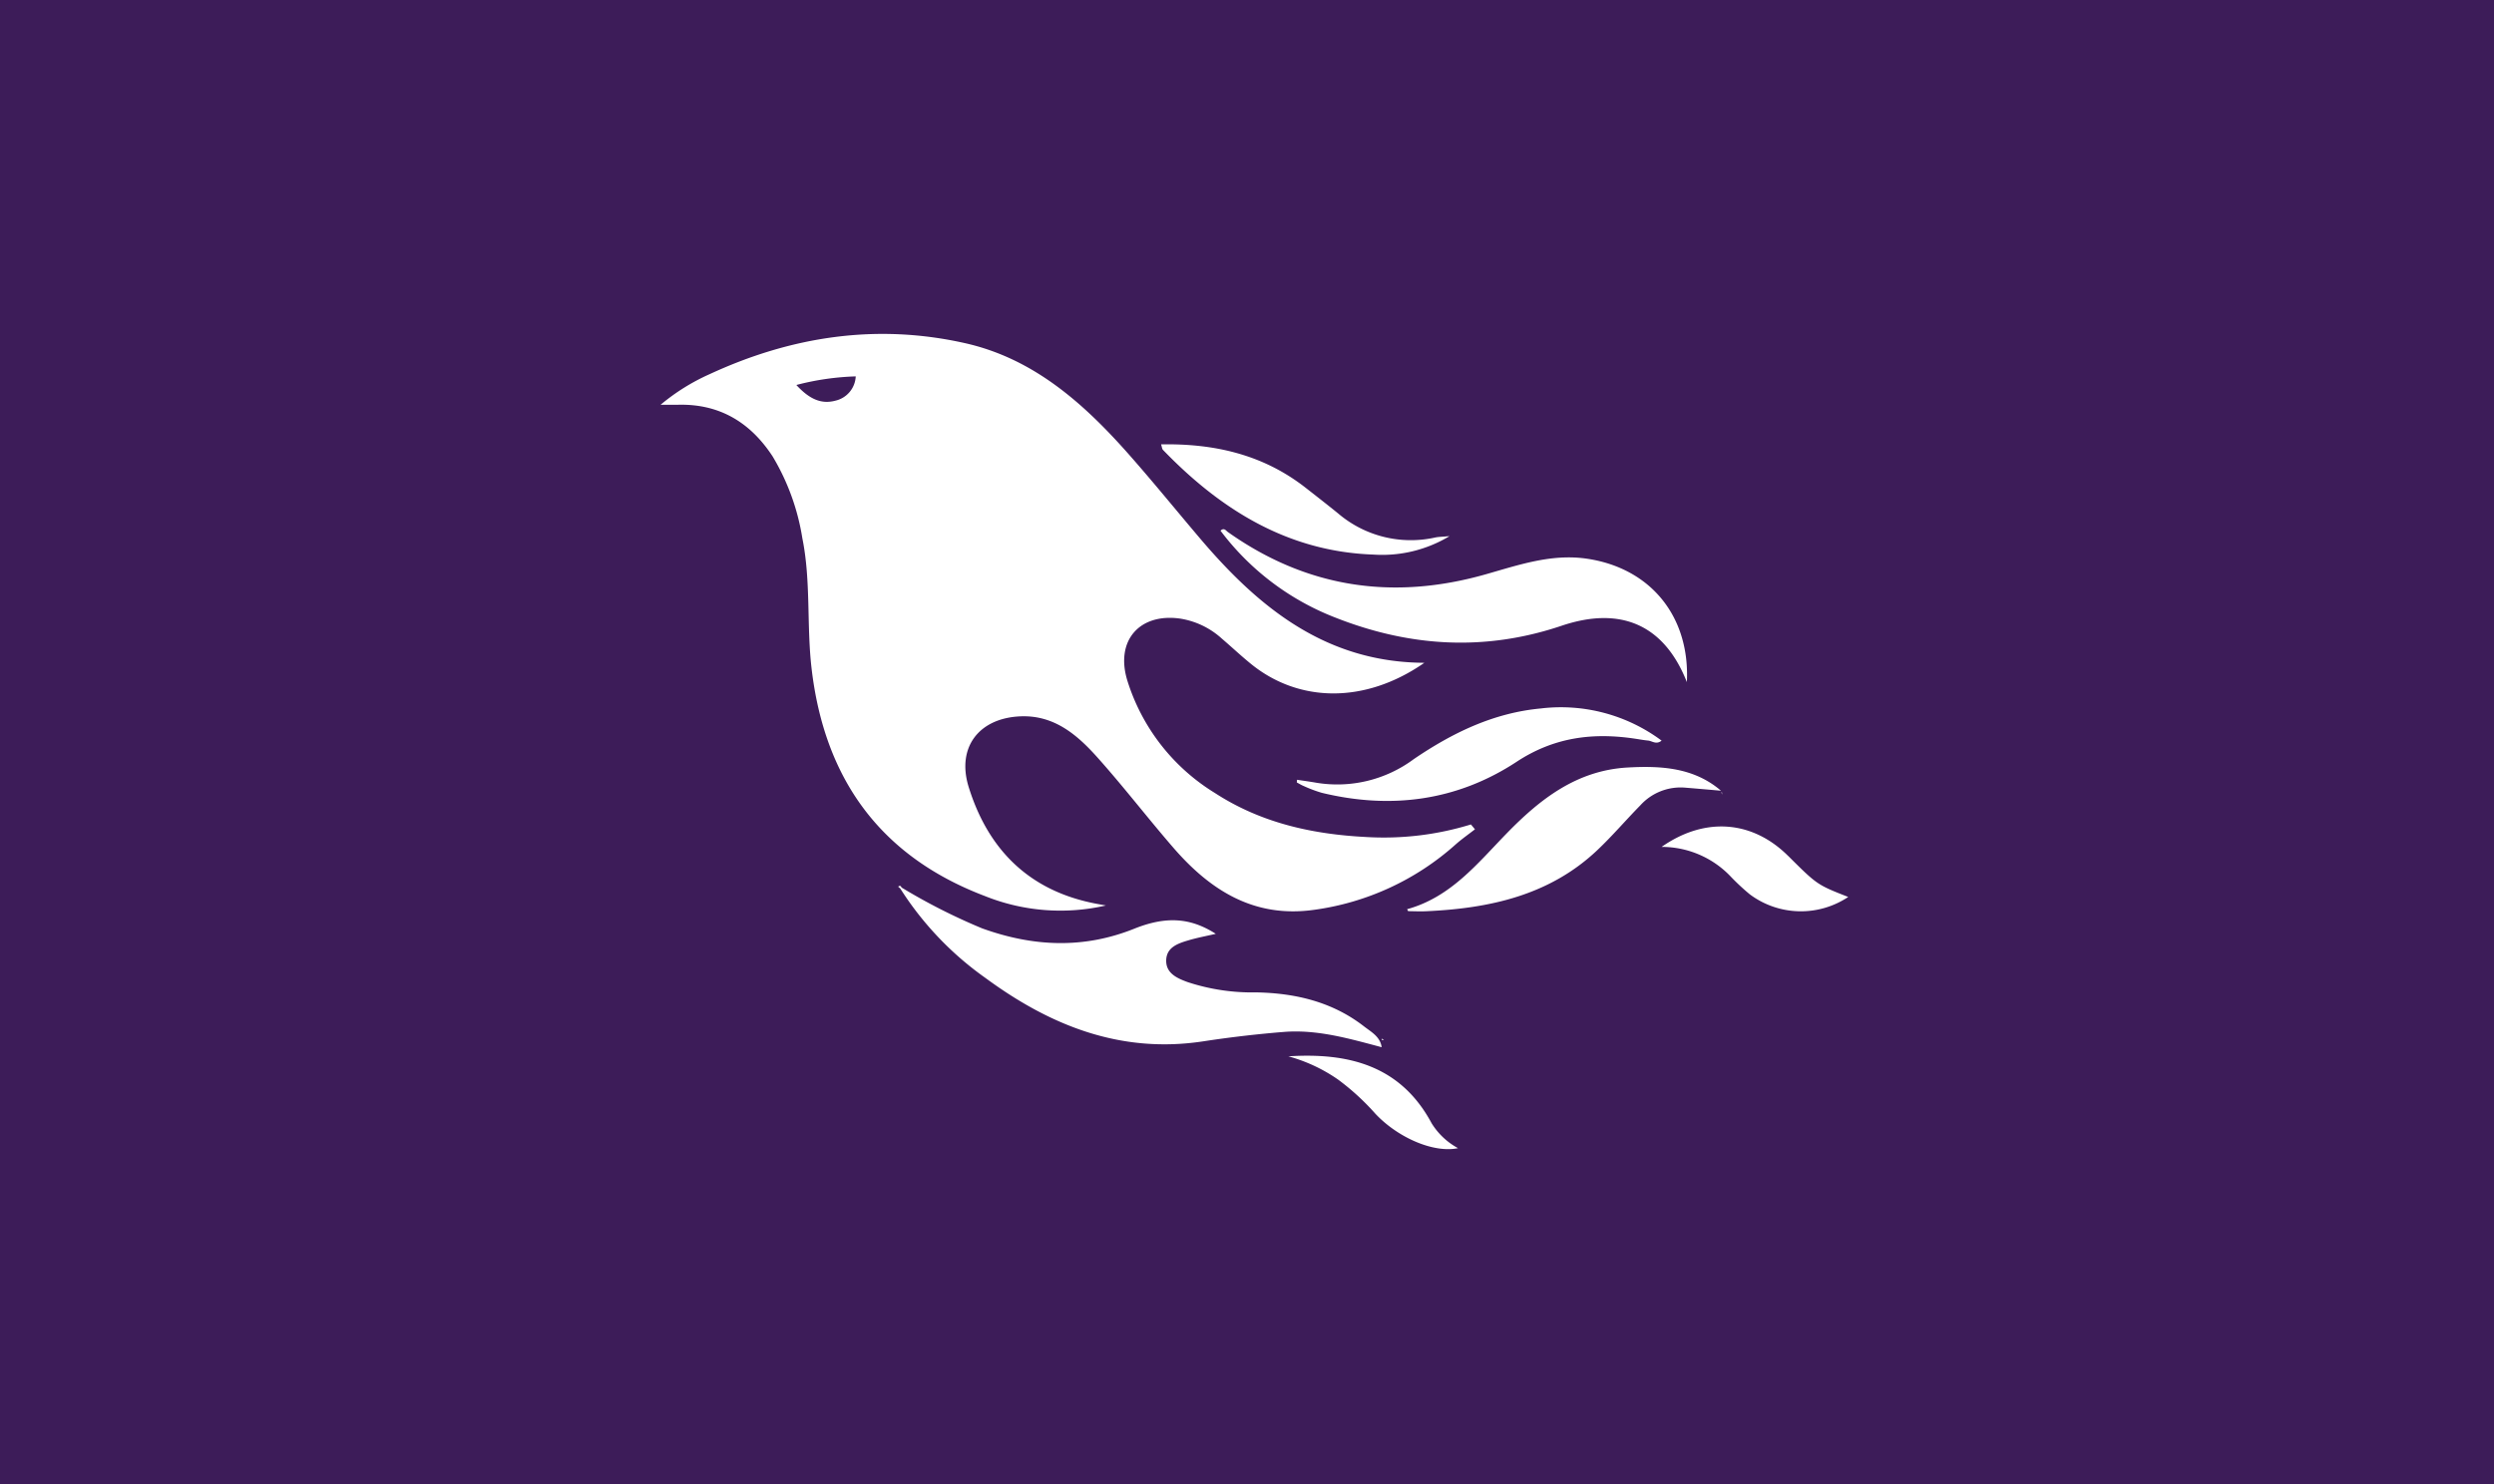 <svg width="336" height="200" xmlns="http://www.w3.org/2000/svg"><g fill-rule="nonzero" fill="none"><path fill="#3D1C59" d="M0 0h336v200H0z"/><path d="M186.267 140.146c-.009-.046-.017-.095-.03-.141l-.035.042.036-.041a1.287 1.287 0 0 0-.095-.027c0 .04.02.071.024.115l.1.057v-.005zm.182.005l-.306-.172c.01.064.032.125.064.181.02.035.158 0 .242-.009zm45.548-33.06c0-.092 0-.185.011-.281l-.024.025.026-.029-.153-.012c.03.026.062.049.092.076l.048.22zm-39.141 44.25c-4.173-7.758-11.184-9.509-19.285-8.988 2.39.65 4.65 1.705 6.684 3.12a32.72 32.72 0 0 1 5.035 4.609c3.099 3.303 7.934 5.331 11.139 4.646a9.497 9.497 0 0 1-3.573-3.383v-.005zm48.045-35.997c-4.756-4.736-11.138-5.347-17.044-1.214a12.822 12.822 0 0 1 9.223 3.905 29.636 29.636 0 0 0 2.663 2.49c3.9 2.911 9.208 3.052 13.257.352-4.186-1.642-4.186-1.642-8.1-5.54v.007zm-55.886-40.61c3.597.247 7.183-.62 10.27-2.485-1.034.095-1.474.092-1.894.178a15.107 15.107 0 0 1-13.132-3.25c-1.428-1.158-2.88-2.288-4.328-3.42-5.733-4.497-12.31-6.002-19.502-5.873.114.363.123.61.248.74 7.826 8.116 16.884 13.707 28.333 14.111l.005-.002zm22.668 20.73c-6.41.573-11.978 3.273-17.209 6.834a17.278 17.278 0 0 1-13.168 3.18c-.851-.151-1.714-.265-2.563-.394l-.029.363c.308.161.605.35.925.48.79.363 1.604.668 2.438.915 9.308 2.254 18.22 1.098 26.256-4.187 5.064-3.331 10.307-3.962 15.99-3.101.57.085 1.142.192 1.722.247.533.051 1.091.593 1.812.008a22.736 22.736 0 0 0-16.174-4.349v.005zm19.338 10.679c1.612.132 3.224.274 4.836.413-3.643-3.129-8.084-3.377-12.571-3.127-6.841.38-11.772 4.235-16.264 8.844-3.965 4.066-7.542 8.621-13.45 10.253.098.174.124.261.151.261.8.011 1.591.048 2.384.013 8.582-.38 16.666-2.15 23.096-8.24 2.026-1.916 3.838-4.046 5.792-6.036a7.315 7.315 0 0 1 6.026-2.379v-.002zM165.393 71.67c-.241-.17-.472-.599-.964-.156a35.255 35.255 0 0 0 15.37 11.672c10.014 3.97 20.178 4.649 30.574 1.145 8.07-2.72 13.874-.063 16.888 7.591.436-8.883-4.915-15.357-13.438-16.626-4.794-.713-9.222.841-13.714 2.114-12.5 3.54-24.115 1.792-34.717-5.736l.001-.004zm20.75 69.454c-.196-1.432-1.42-2.06-2.384-2.81-4.264-3.311-9.25-4.483-14.536-4.578a27.73 27.73 0 0 1-9.252-1.396c-1.363-.505-2.889-1.155-2.857-2.912.035-1.784 1.59-2.29 3.006-2.711 1.159-.344 2.355-.566 3.674-.872-3.352-2.144-6.628-2.44-10.988-.687-6.864 2.749-13.635 2.421-20.48-.045a80.18 80.18 0 0 1-10.869-5.51l-.097.066.097-.059c-.089-.269-.248-.275-.457-.126l.28.245a43.01 43.01 0 0 0 11.483 12.064c8.706 6.408 18.214 10.236 29.34 8.54a153.09 153.09 0 0 1 10.838-1.266c4.544-.366 8.873.912 13.202 2.057zm-73.6-87.128c-2.005.54-3.606-.327-5.257-2.114a35.64 35.64 0 0 1 8-1.16 3.524 3.524 0 0 1-2.743 3.274zm36.447 68.029l-1.257-.229c-8.915-1.676-14.552-7.134-17.223-15.712-1.664-5.348 1.36-9.286 6.906-9.545 4.54-.212 7.648 2.426 10.4 5.499 3.54 3.955 6.784 8.189 10.266 12.207 5.01 5.785 10.918 9.511 18.989 8.361a35.81 35.81 0 0 0 19.043-8.811c.825-.727 1.73-1.36 2.6-2.037l-.547-.653a39.891 39.891 0 0 1-14.116 1.692c-7.268-.37-14.194-1.905-20.39-5.941a27.265 27.265 0 0 1-11.804-15.212c-1.6-5.326 1.677-9.052 7.133-8.281 2.087.329 4.033 1.26 5.6 2.68 1.327 1.134 2.6 2.336 3.953 3.433 6.369 5.175 15.267 5.464 23.352-.156-13.29-.062-22.333-7.455-30.274-16.822-3.108-3.662-6.143-7.401-9.316-11.01-6.14-6.99-12.948-13.14-22.276-15.24-11.909-2.682-23.408-.93-34.446 4.183A28.057 28.057 0 0 0 89 54.546c1.123 0 1.736.014 2.347 0 5.565-.145 9.735 2.356 12.743 6.96a30.797 30.797 0 0 1 4.007 11.038c1.167 5.786.564 11.684 1.237 17.496 1.732 14.943 9.283 25.37 23.343 30.709a27.335 27.335 0 0 0 16.313 1.276z" fill="#FFF"/></g></svg>